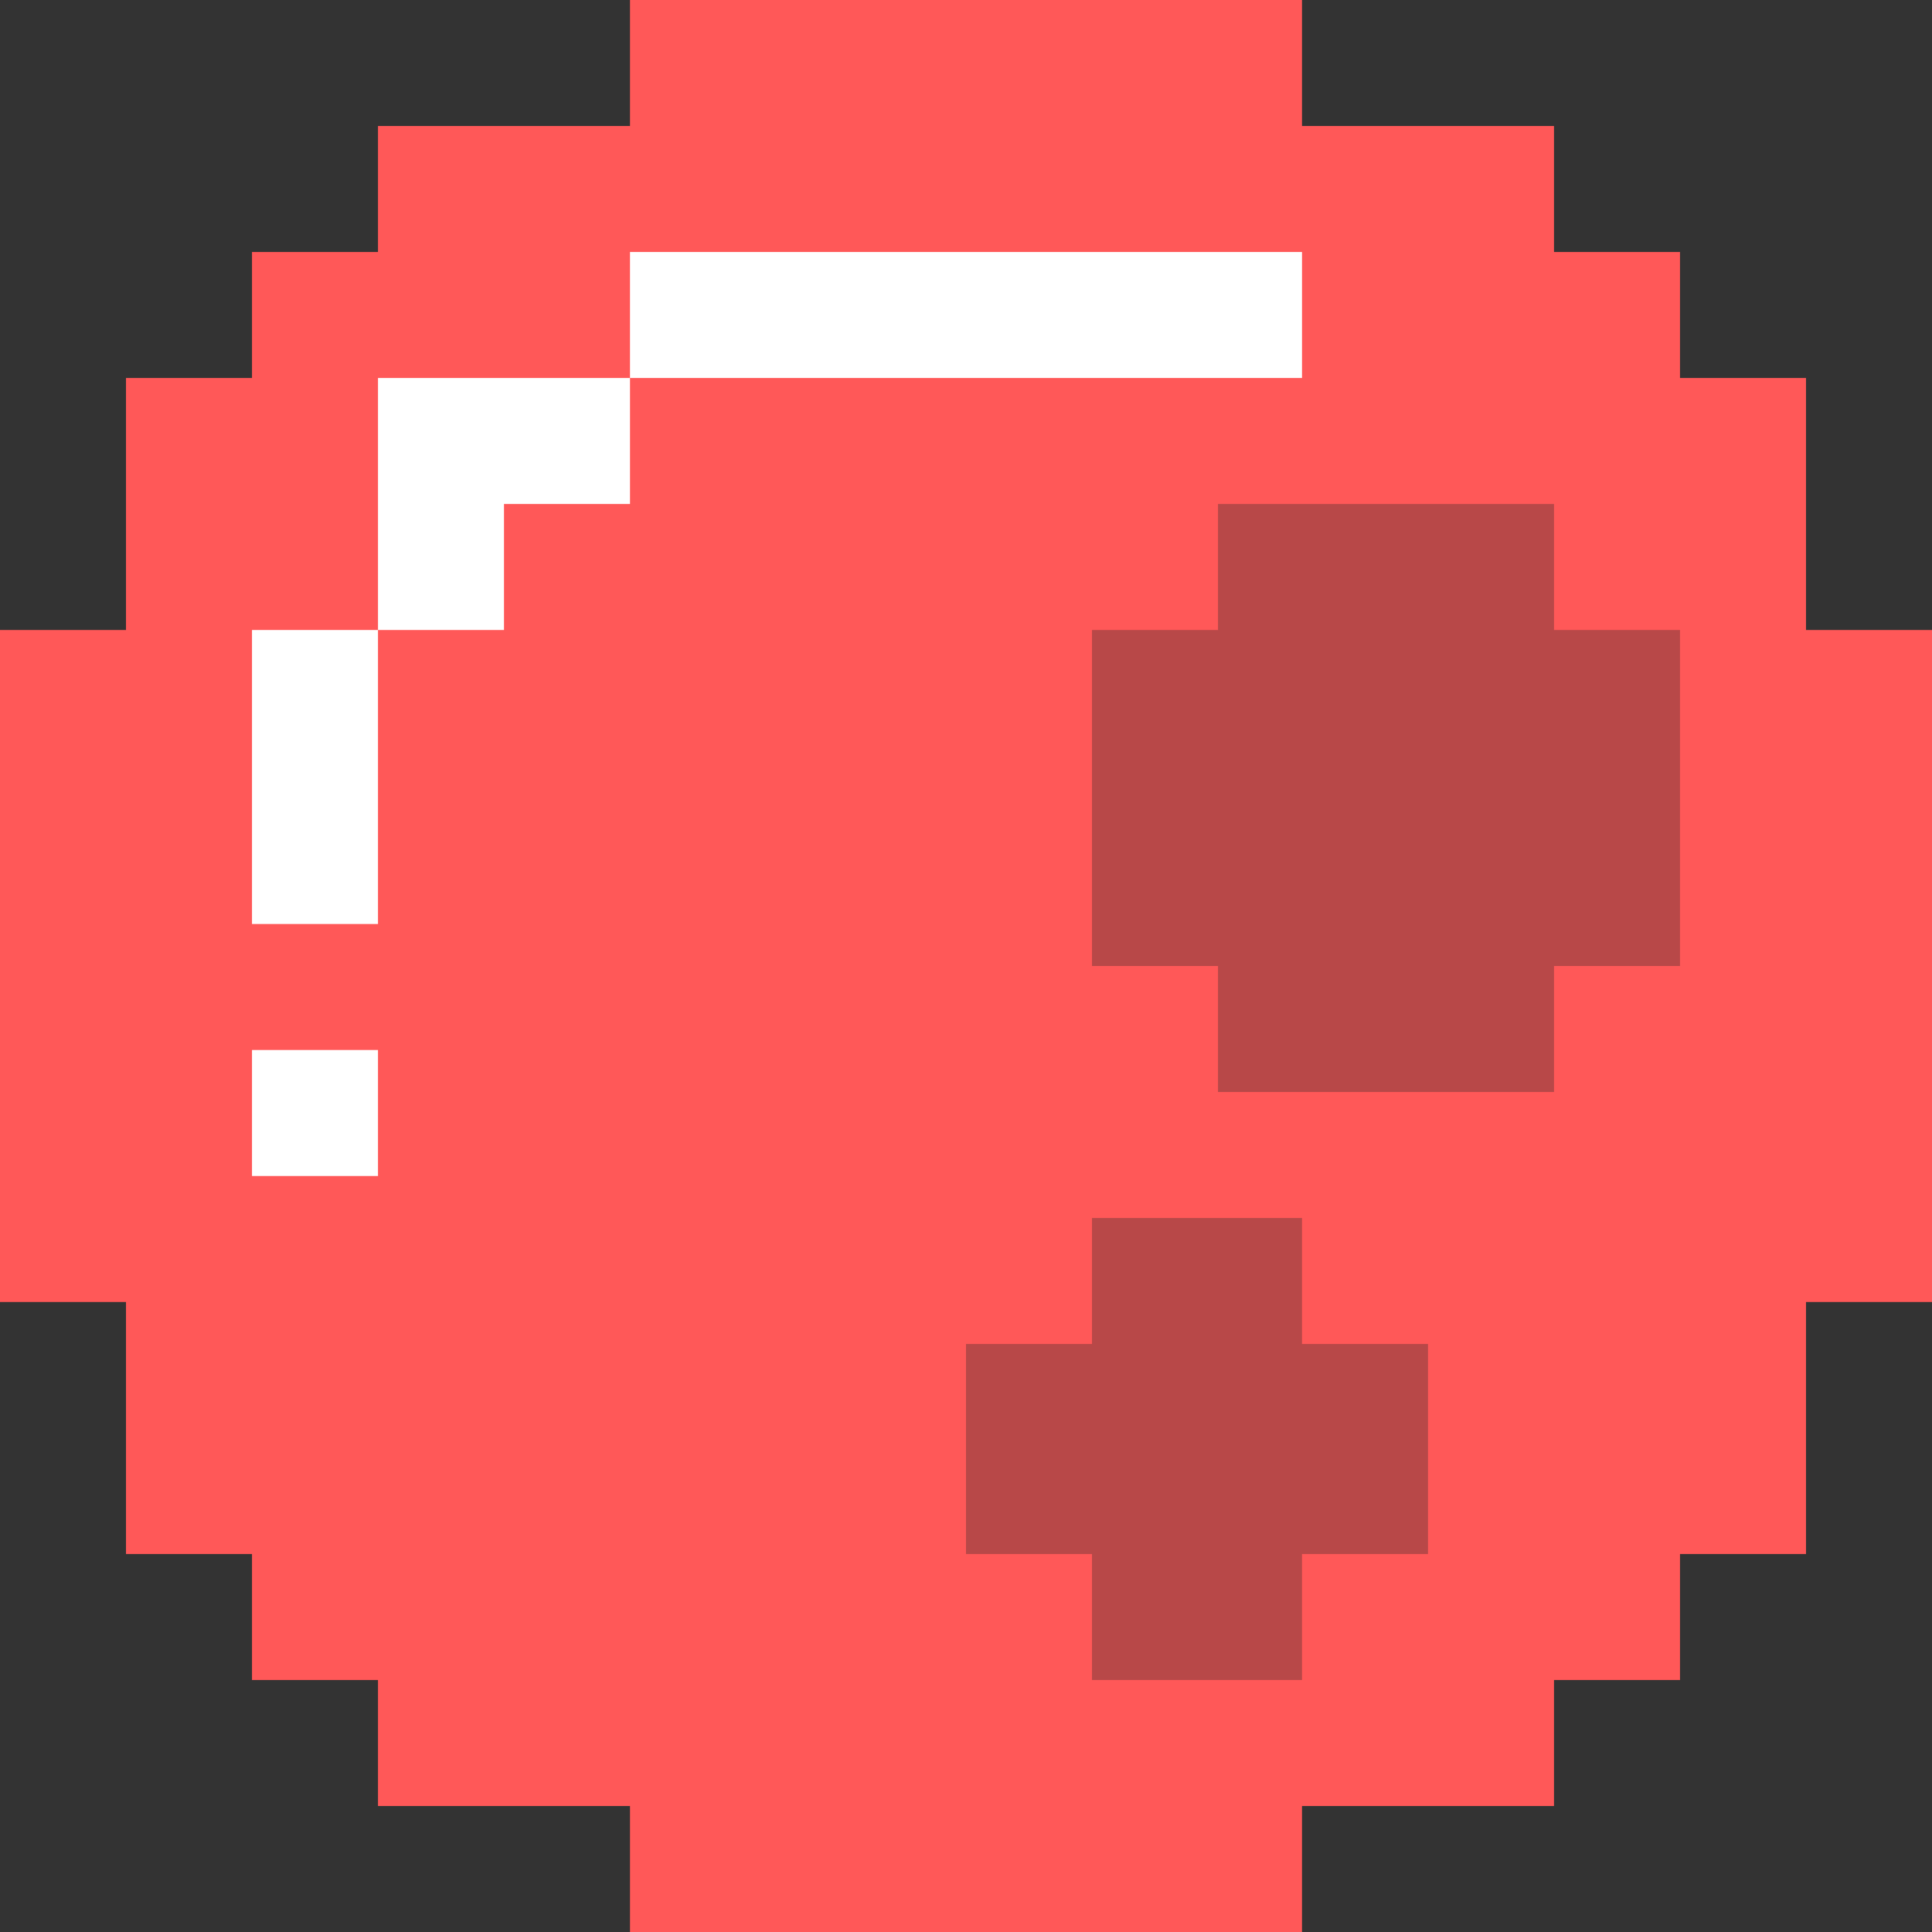 <?xml version="1.0" encoding="iso-8859-1"?>
<!-- Uploaded to: SVG Repo, www.svgrepo.com, Generator: SVG Repo Mixer Tools -->
<svg version="1.1" id="Layer_1" xmlns="http://www.w3.org/2000/svg" xmlns:xlink="http://www.w3.org/1999/xlink" 
	 viewBox="0 0 512 512" xml:space="preserve">
<rect x="0" y="0" width="512" height="512" fill="#333333" stroke="none"/>
<polygon style="fill:#FF5858;" points="512,166.957 478.609,166.957 478.609,100.174 478.609,100.174 445.217,100.174 
	445.217,66.783 445.217,66.783 411.826,66.783 411.826,33.391 411.826,33.391 345.043,33.391 345.043,33.391 345.043,0 166.957,0 
	166.957,33.391 100.174,33.391 100.174,66.783 66.783,66.783 66.783,100.174 33.391,100.174 33.391,166.957 0,166.957 0,166.957 
	0,166.957 0,345.043 33.391,345.043 33.391,411.826 33.391,411.826 66.783,411.826 66.783,445.217 66.783,445.217 100.174,445.217 
	100.174,478.609 100.174,478.609 166.957,478.609 166.957,478.609 166.957,512 345.043,512 345.043,478.609 411.826,478.609 
	411.826,445.217 445.217,445.217 445.217,411.826 478.609,411.826 478.609,345.043 512,345.043 512,345.043 512,345.043 "/>
<g>
	<polygon style="fill:#B84848;" points="445.217,256 411.826,256 411.826,289.391 322.783,289.391 322.783,256 289.391,256 
		289.391,166.957 322.783,166.957 322.783,133.565 411.826,133.565 411.826,166.957 445.217,166.957 	"/>
	<polygon style="fill:#B84848;" points="345.043,356.174 345.043,322.783 289.391,322.783 289.391,356.174 256,356.174 256,411.826 
		289.391,411.826 289.391,445.217 345.043,445.217 345.043,411.826 378.435,411.826 378.435,356.174 	"/>
</g>

<g>
	<rect x="166.957" y="66.783" style="fill:#FFFFFF;" width="178.087" height="33.391"/>
	<polygon style="fill:#FFFFFF;" points="100.174,100.174 100.174,133.565 100.174,166.957 133.565,166.957 133.565,133.565 
		166.957,133.565 166.957,100.174 133.565,100.174 	"/>
	<rect x="66.783" y="166.957" style="fill:#FFFFFF;" width="33.391" height="77.913"/>
	<rect x="66.783" y="278.261" style="fill:#FFFFFF;" width="33.391" height="33.391"/>
</g>
</svg>